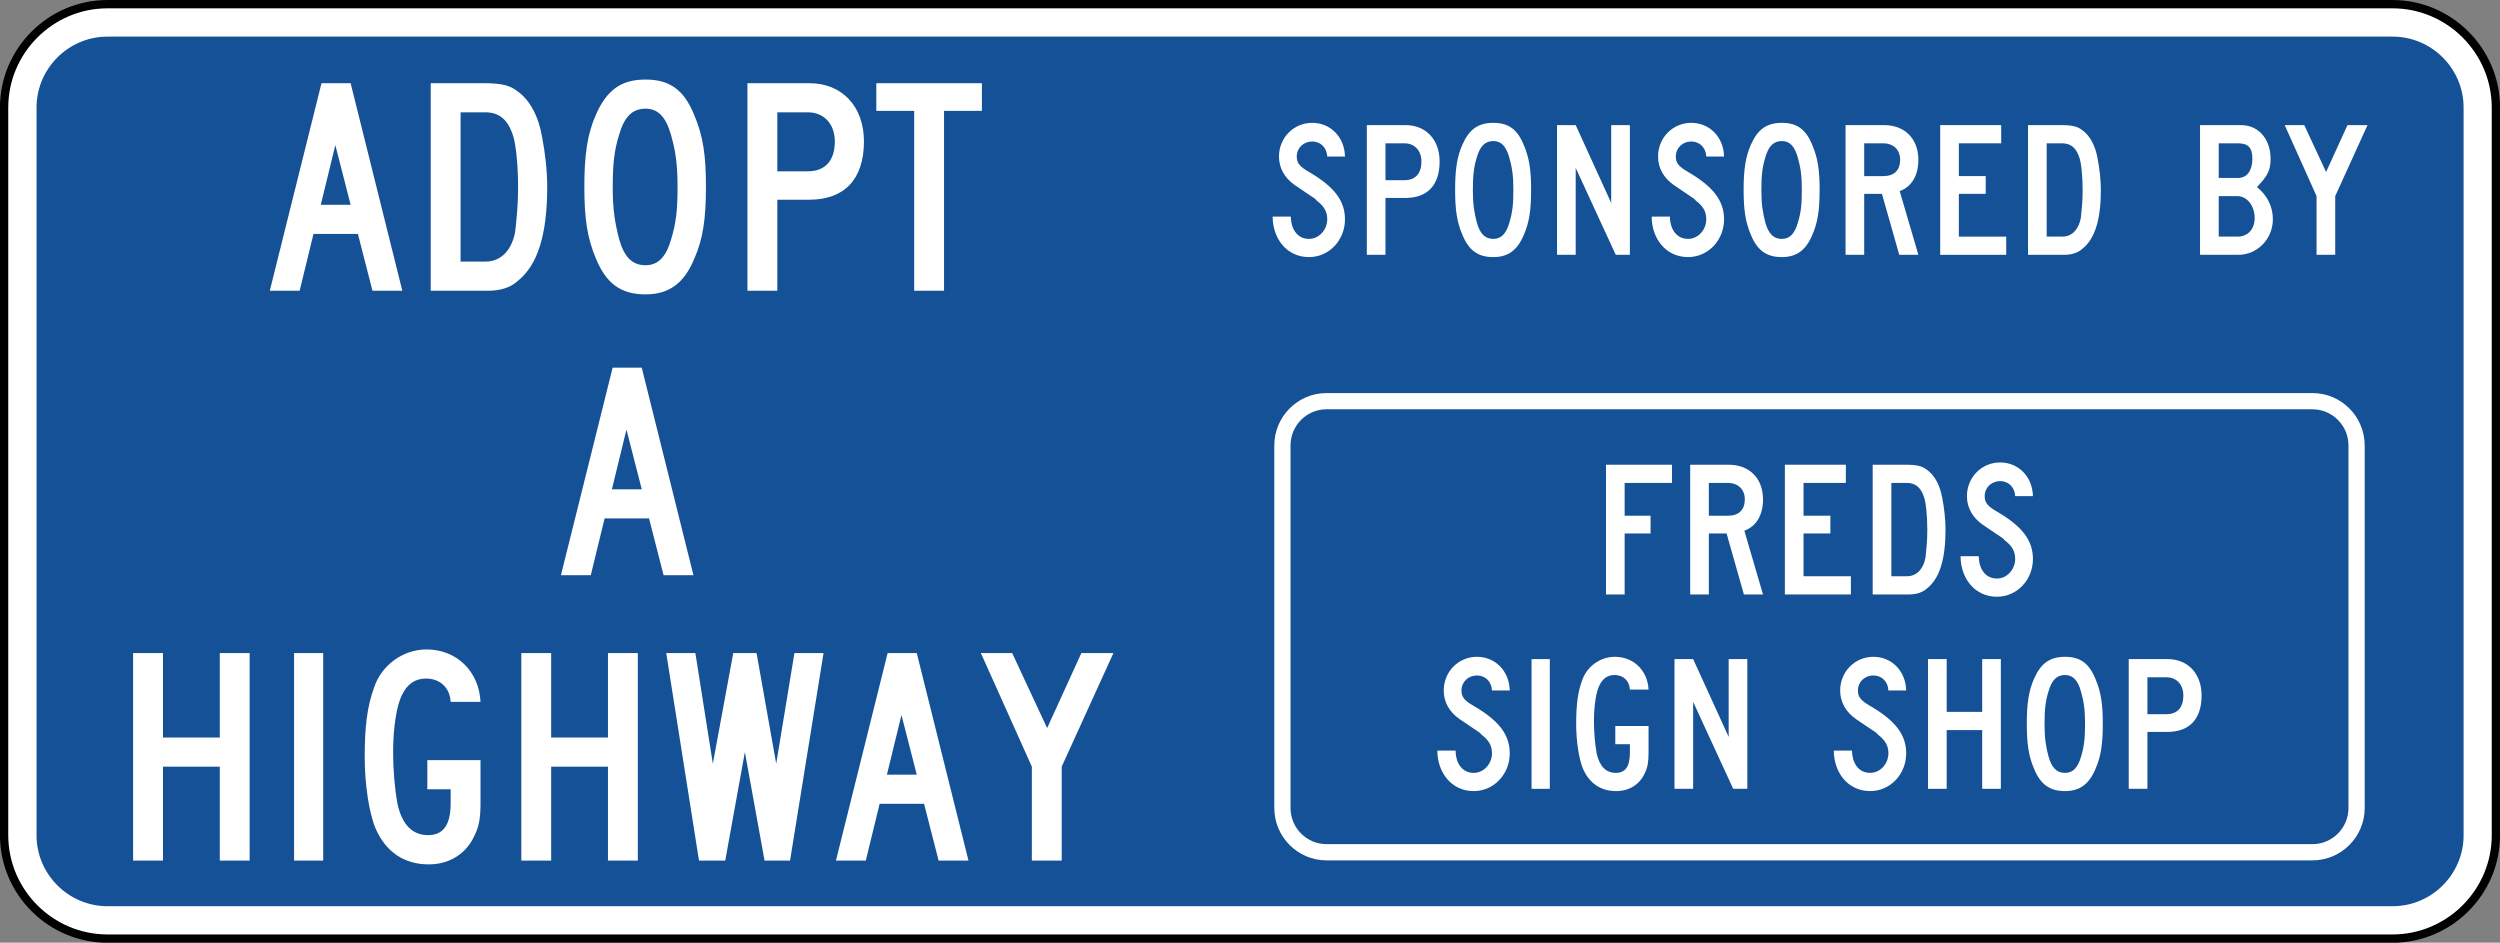 <?xml version="1.0" encoding="UTF-8" standalone="no"?>
<svg
   xmlns:dc="http://purl.org/dc/elements/1.1/"
   xmlns:cc="http://creativecommons.org/ns#"
   xmlns:rdf="http://www.w3.org/1999/02/22-rdf-syntax-ns#"
   xmlns:svg="http://www.w3.org/2000/svg"
   xmlns="http://www.w3.org/2000/svg"
   xmlns:sodipodi="http://sodipodi.sourceforge.net/DTD/sodipodi-0.dtd"
   xmlns:inkscape="http://www.inkscape.org/namespaces/inkscape"
   width="240.79"
   height="90.797"
   viewBox="0 0 679.562 256.25"
   version="1.1"
   id="svg2"
   inkscape:version="0.48.2 r9819"
   sodipodi:docname="MUTCD D14-2.svg">
  <rect x="0" y="0" width="679.562" height="256.25" fill="#808080" stroke="none"/>
  <defs
     id="defs60" />
  <sodipodi:namedview
     pagecolor="#ffffff"
     bordercolor="#666666"
     borderopacity="1"
     objecttolerance="10"
     gridtolerance="10"
     guidetolerance="10"
     inkscape:pageopacity="0"
     inkscape:pageshadow="2"
     inkscape:window-width="1280"
     inkscape:window-height="1004"
     id="namedview58"
     showgrid="false"
     fit-margin-top="0"
     fit-margin-left="0"
     fit-margin-right="0"
     fit-margin-bottom="0"
     inkscape:zoom="2.9670668"
     inkscape:cx="117.77758"
     inkscape:cy="23.177457"
     inkscape:window-x="-8"
     inkscape:window-y="-8"
     inkscape:window-maximized="1"
     inkscape:current-layer="svg2"
     showguides="true"
     inkscape:guide-bbox="true" />
  <polygon
     points="235,375 315,205 395,375 315,545 "
     id="polygon10"
     style="fill:none;stroke:#ffffff;stroke-width:40"
     transform="translate(-17213.657,24327.28)" />
  <!-- draw the bicycle -->
  <!-- RIGHT -->
  <!-- LANE -->
  <!-- ONLY -->
  <path
     inkscape:connector-curvature="0"
     d="m 29.213,1.135 621.136,0 c 15.455,0 28.099,12.644 28.099,28.099 l 0,197.806 c 0,15.452 -12.644,28.095 -28.099,28.095 l -621.136,0 c -15.455,0 -28.099,-12.644 -28.099,-28.095 l 0,-197.806 c 0,-15.455 12.644,-28.099 28.099,-28.099"
     style="fill:#ffffff;fill-opacity:1;fill-rule:nonzero;stroke:#000000;stroke-width:2.258;stroke-miterlimit:4;stroke-opacity:1;stroke-dasharray:none"
     id="path6185" />
  <g
     id="g6191"
     transform="matrix(3.528,0,0,-3.528,29.213,9.955)"
     style="stroke:none">
    <path
       inkscape:connector-curvature="0"
       d="m 0,0 176.07,0 c 3.006,0 5.465,-2.459 5.465,-5.465 l 0,-56.071 c 0,-3.005 -2.459,-5.464 -5.465,-5.464 L 0,-67 c -3.006,0 -5.465,2.459 -5.465,5.464 l 0,56.071 C -5.465,-2.459 -3.006,0 0,0"
       style="fill:#155196;fill-opacity:1;fill-rule:evenodd;stroke:none"
       id="path6193" />
  </g>
  <path
     inkscape:connector-curvature="0"
     d="m 91.152,39.44 -3.955,16.231 8.114,0 -4.159,-16.231 z m 10.093,39.585 -3.955,-15.438 -12.076,0 -3.761,15.438 -8.114,0 14.051,-56.409 7.92,0 14.051,56.409 -8.117,0 z"
     style="fill:#ffffff;fill-opacity:1;fill-rule:nonzero;stroke:none"
     id="path6197" />
  <g
     id="g6199"
     transform="matrix(3.528,0,0,-3.528,139.249,36.272)"
     style="stroke:none">
    <path
       inkscape:connector-curvature="0"
       d="m 0,0 c -0.394,1.122 -1.066,1.627 -2.076,1.627 l -1.907,0 0,-11.502 1.907,0 c 1.347,0 2.076,1.066 2.3,2.301 0.113,1.009 0.224,2.132 0.224,3.366 C 0.448,-2.413 0.28,-0.673 0,0 m 0.392,-11.389 c -0.561,-0.506 -1.346,-0.73 -2.244,-0.73 l -4.432,0 0,15.99 4.095,0 c 1.347,0 2.02,-0.168 2.581,-0.617 C 1.347,2.581 2.019,1.347 2.3,-0.28 c 0.224,-1.179 0.392,-2.581 0.392,-3.816 0,-3.703 -0.728,-6.059 -2.3,-7.293"
       style="fill:#ffffff;fill-opacity:1;fill-rule:nonzero;stroke:none"
       id="path6201" />
  </g>
  <g
     id="g6203"
     transform="matrix(3.528,0,0,-3.528,182.392,36.667)"
     style="stroke:none">
    <path
       inkscape:connector-curvature="0"
       d="m 0,0 c -0.392,1.402 -1.01,2.02 -1.963,2.02 -1.01,0 -1.627,-0.618 -2.02,-1.964 -0.393,-1.235 -0.505,-2.301 -0.505,-4.096 0,-1.739 0.169,-2.749 0.505,-4.04 0.393,-1.346 1.01,-1.963 2.02,-1.963 0.953,0 1.571,0.617 1.963,1.963 0.394,1.291 0.506,2.245 0.506,4.096 C 0.506,-2.188 0.337,-1.179 0,0 m 1.796,-9.539 c -0.785,-1.907 -1.964,-2.749 -3.759,-2.749 -1.908,0 -3.03,0.842 -3.815,2.749 -0.674,1.572 -0.898,3.086 -0.898,5.555 0,2.413 0.224,4.04 0.898,5.555 0.842,1.907 1.964,2.693 3.815,2.693 1.852,0 2.974,-0.786 3.759,-2.749 0.673,-1.572 0.897,-3.086 0.897,-5.499 0,-2.469 -0.224,-4.039 -0.897,-5.555"
       style="fill:#ffffff;fill-opacity:1;fill-rule:nonzero;stroke:none"
       id="path6205" />
  </g>
  <g
     id="g6207"
     transform="matrix(3.528,0,0,-3.528,219.603,30.532)"
     style="stroke:none">
    <path
       inkscape:connector-curvature="0"
       d="m 0,0 -2.356,0 0,-4.545 2.356,0 c 1.347,0 2.076,0.842 2.076,2.301 C 2.076,-0.898 1.234,0 0,0 m 0.112,-6.733 -2.468,0 0,-7.013 -2.301,0 0,15.99 4.769,0 c 2.525,0 4.208,-1.795 4.208,-4.488 0,-2.918 -1.514,-4.489 -4.208,-4.489"
       style="fill:#ffffff;fill-opacity:1;fill-rule:nonzero;stroke:none"
       id="path6209" />
  </g>
  <g
     id="g6211"
     transform="matrix(3.528,0,0,-3.528,256.614,30.137)"
     style="stroke:none">
    <path
       inkscape:connector-curvature="0"
       d="m 0,0 0,-13.858 -2.3,0 0,13.858 -2.918,0 0,2.132 8.136,0 L 2.918,0 0,0 z"
       style="fill:#ffffff;fill-opacity:1;fill-rule:nonzero;stroke:none"
       id="path6213" />
  </g>
  <g
     id="g6215"
     transform="matrix(3.528,0,0,-3.528,170.286,116.769)"
     style="stroke:none">
    <path
       inkscape:connector-curvature="0"
       d="m 0,0 -1.122,-4.602 2.301,0 L 0,0 z m 2.861,-11.222 -1.121,4.376 -3.423,0 -1.066,-4.376 -2.3,0 3.984,15.99 2.244,0 3.983,-15.99 -2.301,0 z"
       style="fill:#ffffff;fill-opacity:1;fill-rule:nonzero;stroke:none"
       id="path6217" />
  </g>
  <g
     id="g6219"
     transform="matrix(3.528,0,0,-3.528,67.856,233.937)"
     style="stroke:none">
    <path
       inkscape:connector-curvature="0"
       d="m 0,0 0,15.991 -2.3,0 0,-6.508 -4.377,0 0,6.508 -2.301,0 0,-15.991 2.301,0 0,7.238 4.377,0 L -2.3,0 0,0 z m 5.668,15.991 -2.244,0 0,-15.991 2.244,0 0,15.991 z m 12.121,-11.558 0,3.31 -4.097,0 0,-2.244 1.796,0 0,-1.066 c 0,-1.683 -0.561,-2.469 -1.74,-2.469 -1.234,0 -2.019,0.842 -2.356,2.413 -0.225,1.234 -0.337,2.637 -0.337,3.983 0,1.908 0.281,3.703 0.729,4.489 0.394,0.785 1.011,1.178 1.796,1.178 1.122,0 1.852,-0.73 1.908,-1.795 l 2.301,0 c -0.112,2.356 -1.851,4.039 -4.152,4.039 -1.853,0 -3.48,-1.234 -4.041,-2.917 -0.561,-1.516 -0.73,-3.142 -0.73,-5.387 0,-2.076 0.337,-4.32 0.842,-5.498 0.786,-1.796 2.188,-2.759 4.097,-2.759 1.627,0 2.918,0.851 3.535,2.254 0.337,0.673 0.449,1.347 0.449,2.469 M 29.91,0 l 0,15.991 -2.301,0 0,-6.508 -4.377,0 0,6.508 -2.3,0 0,-15.991 2.3,0 0,7.238 4.377,0 0,-7.238 2.301,0 z m 14.309,15.991 -2.244,0 -1.404,-8.528 -1.514,8.528 -1.796,0 -1.572,-8.528 -1.346,8.528 -2.245,0 L 34.623,0 36.644,0 38.158,8.36 39.674,0 41.638,0 44.219,15.991 z M 55.386,0 l -3.985,15.991 -2.244,0 L 45.173,0 l 2.301,0 1.066,4.377 3.423,0 L 53.085,0 55.386,0 z m -3.985,6.621 -2.3,0 1.122,4.6 1.178,-4.6 z m 15.152,9.37 -2.469,0 -2.639,-5.779 -2.693,5.779 -2.412,0 3.928,-8.753 0,-7.238 2.3,0 0,7.238"
       style="fill:#ffffff;fill-opacity:1;fill-rule:evenodd;stroke:none"
       id="path6221" />
  </g>
  <g
     id="g6223"
     transform="matrix(3.528,0,0,-3.528,355.829,69.884)"
     style="stroke:none">
    <path
       inkscape:connector-curvature="0"
       d="m 0,0 c -1.754,0 -2.805,1.472 -2.805,3.12 l 1.402,0 c 0,-0.841 0.42,-1.718 1.403,-1.718 0.771,0 1.402,0.702 1.402,1.508 0,0.561 -0.211,0.982 -0.806,1.438 -0.211,0.21 0.349,-0.176 -1.684,1.192 -0.807,0.561 -1.227,1.332 -1.227,2.209 0,1.438 1.121,2.595 2.559,2.595 1.404,0 2.49,-1.087 2.525,-2.595 l -1.367,0 C 1.367,8.45 0.877,8.906 0.244,8.906 -0.422,8.906 -0.947,8.415 -0.947,7.749 -0.947,7.258 -0.736,6.978 0,6.557 1.928,5.435 2.769,4.348 2.769,2.91 2.769,1.297 1.543,0 0,0"
       style="fill:#ffffff;fill-opacity:1;fill-rule:nonzero;stroke:none"
       id="path6225" />
  </g>
  <g
     id="g6227"
     transform="matrix(3.528,0,0,-3.528,381.804,38.96)"
     style="stroke:none">
    <path
       inkscape:connector-curvature="0"
       d="m 0,0 -1.473,0 0,-2.84 1.473,0 c 0.842,0 1.297,0.526 1.297,1.437 C 1.297,-0.561 0.772,0 0,0 m 0.07,-4.208 -1.543,0 0,-4.383 -1.437,0 0,9.994 2.98,0 c 1.579,0 2.629,-1.123 2.629,-2.806 0,-1.823 -0.945,-2.805 -2.629,-2.805"
       style="fill:#ffffff;fill-opacity:1;fill-rule:nonzero;stroke:none"
       id="path6229" />
  </g>
  <g
     id="g6231"
     transform="matrix(3.528,0,0,-3.528,410.256,42.795)"
     style="stroke:none">
    <path
       inkscape:connector-curvature="0"
       d="m 0,0 c -0.247,0.877 -0.631,1.262 -1.227,1.262 -0.631,0 -1.018,-0.385 -1.264,-1.227 -0.244,-0.772 -0.314,-1.438 -0.314,-2.56 0,-1.087 0.105,-1.718 0.314,-2.525 0.246,-0.841 0.633,-1.227 1.264,-1.227 0.596,0 0.98,0.386 1.227,1.227 0.246,0.807 0.316,1.403 0.316,2.561 C 0.316,-1.367 0.211,-0.737 0,0 m 1.123,-5.962 c -0.493,-1.192 -1.229,-1.717 -2.35,-1.717 -1.193,0 -1.895,0.525 -2.385,1.717 -0.422,0.983 -0.56,1.929 -0.56,3.473 0,1.507 0.138,2.524 0.56,3.471 0.526,1.192 1.227,1.683 2.385,1.683 1.156,0 1.857,-0.491 2.35,-1.718 0.42,-0.982 0.56,-1.929 0.56,-3.436 0,-1.544 -0.14,-2.525 -0.56,-3.473"
       style="fill:#ffffff;fill-opacity:1;fill-rule:nonzero;stroke:none"
       id="path6233" />
  </g>
  <g
     id="g6235"
     transform="matrix(3.528,0,0,-3.528,439.201,69.267)"
     style="stroke:none">
    <path
       inkscape:connector-curvature="0"
       d="m 0,0 -3.086,6.697 0,-6.697 -1.438,0 0,9.994 1.438,0 2.736,-5.997 0,5.997 1.438,0 L 1.088,0 0,0 z"
       style="fill:#ffffff;fill-opacity:1;fill-rule:nonzero;stroke:none"
       id="path6237" />
  </g>
  <g
     id="g6239"
     transform="matrix(3.528,0,0,-3.528,458.865,69.884)"
     style="stroke:none">
    <path
       inkscape:connector-curvature="0"
       d="m 0,0 c -1.752,0 -2.805,1.472 -2.805,3.12 l 1.403,0 c 0,-0.841 0.421,-1.718 1.402,-1.718 0.771,0 1.402,0.702 1.402,1.508 0,0.561 -0.209,0.982 -0.804,1.438 -0.211,0.21 0.349,-0.176 -1.684,1.192 -0.807,0.561 -1.229,1.332 -1.229,2.209 0,1.438 1.123,2.595 2.561,2.595 1.402,0 2.49,-1.087 2.525,-2.595 l -1.369,0 C 1.367,8.45 0.877,8.906 0.246,8.906 -0.42,8.906 -0.945,8.415 -0.945,7.749 -0.945,7.258 -0.736,6.978 0,6.557 1.93,5.435 2.771,4.348 2.771,2.91 2.771,1.297 1.543,0 0,0"
       style="fill:#ffffff;fill-opacity:1;fill-rule:nonzero;stroke:none"
       id="path6241" />
  </g>
  <g
     id="g6243"
     transform="matrix(3.528,0,0,-3.528,488.678,42.795)"
     style="stroke:none">
    <path
       inkscape:connector-curvature="0"
       d="m 0,0 c -0.246,0.877 -0.631,1.262 -1.227,1.262 -0.63,0 -1.017,-0.385 -1.263,-1.227 -0.244,-0.772 -0.315,-1.438 -0.315,-2.56 0,-1.087 0.106,-1.718 0.315,-2.525 0.246,-0.841 0.633,-1.227 1.263,-1.227 0.596,0 0.981,0.386 1.227,1.227 0.246,0.807 0.314,1.403 0.314,2.561 C 0.314,-1.367 0.211,-0.737 0,0 m 1.123,-5.962 c -0.492,-1.192 -1.228,-1.717 -2.35,-1.717 -1.193,0 -1.894,0.525 -2.384,1.717 -0.422,0.983 -0.561,1.929 -0.561,3.473 0,1.507 0.139,2.524 0.561,3.471 0.525,1.192 1.226,1.683 2.384,1.683 1.157,0 1.858,-0.491 2.35,-1.718 0.42,-0.982 0.561,-1.929 0.561,-3.436 0,-1.544 -0.141,-2.525 -0.561,-3.473"
       style="fill:#ffffff;fill-opacity:1;fill-rule:nonzero;stroke:none"
       id="path6245" />
  </g>
  <g
     id="g6247"
     transform="matrix(3.528,0,0,-3.528,511.933,38.96)"
     style="stroke:none">
    <path
       inkscape:connector-curvature="0"
       d="m 0,0 -1.473,0 0,-2.525 1.473,0 c 0.842,0 1.297,0.456 1.297,1.262 C 1.297,-0.491 0.771,0 0,0 m 1.228,-8.591 -1.334,4.699 -1.367,0 0,-4.699 -1.437,0 0,9.994 2.98,0 c 1.578,0 2.631,-1.053 2.631,-2.666 0,-1.191 -0.492,-2.068 -1.437,-2.419 l 1.437,-4.909 -1.473,0 z"
       style="fill:#ffffff;fill-opacity:1;fill-rule:nonzero;stroke:none"
       id="path6249" />
  </g>
  <g
     id="g6251"
     transform="matrix(3.528,0,0,-3.528,527.396,69.267)"
     style="stroke:none">
    <path
       inkscape:connector-curvature="0"
       d="m 0,0 0,9.994 4.699,0 0,-1.403 -3.262,0 0,-2.525 2.07,0 0,-1.367 -2.07,0 0,-3.297 3.649,0 L 5.086,0 0,0 z"
       style="fill:#ffffff;fill-opacity:1;fill-rule:nonzero;stroke:none"
       id="path6253" />
  </g>
  <g
     id="g6255"
     transform="matrix(3.528,0,0,-3.528,565.125,42.548)"
     style="stroke:none">
    <path
       inkscape:connector-curvature="0"
       d="m 0,0 c -0.246,0.701 -0.666,1.017 -1.297,1.017 l -1.193,0 0,-7.189 1.193,0 c 0.842,0 1.297,0.667 1.438,1.438 0.07,0.631 0.14,1.333 0.14,2.104 C 0.281,-1.508 0.176,-0.421 0,0 m 0.246,-7.118 c -0.352,-0.316 -0.842,-0.456 -1.402,-0.456 l -2.772,0 0,9.994 2.561,0 c 0.842,0 1.261,-0.105 1.613,-0.386 0.596,-0.421 1.016,-1.193 1.191,-2.209 0.141,-0.737 0.247,-1.614 0.247,-2.384 0,-2.315 -0.457,-3.788 -1.438,-4.559"
       style="fill:#ffffff;fill-opacity:1;fill-rule:nonzero;stroke:none"
       id="path6257" />
  </g>
  <g
     id="g6259"
     transform="matrix(3.528,0,0,-3.528,608.175,53.311)"
     style="stroke:none">
    <path
       inkscape:connector-curvature="0"
       d="m 0,0 -1.437,0 0,-3.121 1.437,0 c 0.807,0 1.332,0.561 1.332,1.438 C 1.332,-0.736 0.736,0 0,0 m 0.07,4.068 -1.507,0 0,-2.665 1.507,0 c 0.666,0 1.086,0.561 1.086,1.473 0,0.841 -0.314,1.192 -1.086,1.192 m 0,-8.591 -2.947,0 0,9.994 3.156,0 c 1.334,0 2.28,-1.053 2.28,-2.595 0,-0.912 -0.244,-1.333 -1.051,-2.175 0.771,-0.63 1.226,-1.472 1.226,-2.489 0,-1.508 -1.191,-2.735 -2.664,-2.735"
       style="fill:#ffffff;fill-opacity:1;fill-rule:nonzero;stroke:none"
       id="path6261" />
  </g>
  <g
     id="g6263"
     transform="matrix(3.528,0,0,-3.528,634.77,53.311)"
     style="stroke:none">
    <path
       inkscape:connector-curvature="0"
       d="m 0,0 0,-4.523 -1.437,0 0,4.523 -2.455,5.471 1.507,0 1.682,-3.612 1.648,3.612 1.543,0 L 0,0 z"
       style="fill:#ffffff;fill-opacity:1;fill-rule:nonzero;stroke:none"
       id="path6265" />
  </g>
  <g
     id="g6267"
     transform="matrix(3.528,0,0,-3.528,360.563,106.845)"
     style="stroke:none">
    <path
       inkscape:connector-curvature="0"
       d="m 0,0 75.974,0 c 2.211,0 4.02,-1.813 4.02,-4.03 l 0,-27.945 c 0,-2.217 -1.809,-4.03 -4.02,-4.03 l -75.974,0 c -2.209,0 -4.018,1.813 -4.018,4.03 l 0,27.945 C -4.018,-1.813 -2.209,0 0,0"
       style="fill:#ffffff;fill-opacity:1;fill-rule:evenodd;stroke:none"
       id="path6269" />
  </g>
  <g
     id="g6271"
     transform="matrix(3.528,0,0,-3.528,360.563,111.255)"
     style="stroke:none">
    <path
       inkscape:connector-curvature="0"
       d="m 0,0 75.974,0 c 1.524,0 2.77,-1.251 2.77,-2.78 l 0,-27.945 c 0,-1.529 -1.246,-2.78 -2.77,-2.78 l -75.974,0 c -1.522,0 -2.768,1.251 -2.768,2.78 l 0,27.945 C -2.768,-1.251 -1.522,0 0,0"
       style="fill:#155196;fill-opacity:1;fill-rule:evenodd;stroke:none"
       id="path6273" />
  </g>
  <g
     id="g6275"
     transform="matrix(3.528,0,0,-3.528,441.618,131.275)"
     style="stroke:none">
    <path
       inkscape:connector-curvature="0"
       d="m 0,0 0,-2.526 1.998,0 0,-1.367 -1.998,0 0,-4.7 -1.437,0 0,9.996 5.084,0 L 3.647,0 0,0 z"
       style="fill:#ffffff;fill-opacity:1;fill-rule:nonzero;stroke:none"
       id="path6277" />
  </g>
  <g
     id="g6279"
     transform="matrix(3.528,0,0,-3.528,469.702,131.275)"
     style="stroke:none">
    <path
       inkscape:connector-curvature="0"
       d="m 0,0 -1.473,0 0,-2.526 1.473,0 c 0.842,0 1.299,0.456 1.299,1.263 C 1.299,-0.492 0.772,0 0,0 m 1.229,-8.593 -1.334,4.7 -1.368,0 0,-4.7 -1.437,0 0,9.996 2.98,0 c 1.579,0 2.631,-1.053 2.631,-2.666 0,-1.192 -0.492,-2.069 -1.437,-2.42 l 1.437,-4.91 -1.472,0 z"
       style="fill:#ffffff;fill-opacity:1;fill-rule:nonzero;stroke:none"
       id="path6281" />
  </g>
  <g
     id="g6283"
     transform="matrix(3.528,0,0,-3.528,485.172,161.589)"
     style="stroke:none">
    <path
       inkscape:connector-curvature="0"
       d="m 0,0 0,9.996 4.699,0 0,-1.403 -3.262,0 0,-2.526 2.069,0 0,-1.367 -2.069,0 0,-3.297 3.649,0 L 5.086,0 0,0 z"
       style="fill:#ffffff;fill-opacity:1;fill-rule:nonzero;stroke:none"
       id="path6285" />
  </g>
  <g
     id="g6287"
     transform="matrix(3.528,0,0,-3.528,522.901,134.862)"
     style="stroke:none">
    <path
       inkscape:connector-curvature="0"
       d="m 0,0 c -0.244,0.701 -0.666,1.017 -1.297,1.017 l -1.193,0 0,-7.19 1.193,0 c 0.842,0 1.297,0.666 1.438,1.438 0.07,0.631 0.14,1.333 0.14,2.104 C 0.281,-1.509 0.176,-0.421 0,0 m 0.246,-7.121 c -0.349,-0.315 -0.841,-0.455 -1.402,-0.455 l -2.772,0 0,9.996 2.561,0 c 0.842,0 1.264,-0.105 1.613,-0.386 0.598,-0.421 1.018,-1.193 1.194,-2.21 0.14,-0.736 0.244,-1.613 0.244,-2.385 0,-2.315 -0.455,-3.788 -1.438,-4.56"
       style="fill:#ffffff;fill-opacity:1;fill-rule:nonzero;stroke:none"
       id="path6289" />
  </g>
  <g
     id="g6291"
     transform="matrix(3.528,0,0,-3.528,542.833,162.207)"
     style="stroke:none">
    <path
       inkscape:connector-curvature="0"
       d="m 0,0 c -1.754,0 -2.807,1.472 -2.807,3.121 l 1.402,0 c 0,-0.842 0.422,-1.719 1.405,-1.719 0.771,0 1.402,0.702 1.402,1.508 0,0.562 -0.211,0.983 -0.807,1.439 -0.211,0.21 0.352,-0.176 -1.683,1.192 -0.807,0.561 -1.227,1.333 -1.227,2.21 0,1.438 1.121,2.595 2.559,2.595 1.404,0 2.49,-1.087 2.525,-2.595 l -1.367,0 C 1.367,8.452 0.877,8.908 0.244,8.908 -0.422,8.908 -0.948,8.417 -0.948,7.751 -0.948,7.259 -0.737,6.979 0,6.558 1.927,5.436 2.769,4.349 2.769,2.91 2.769,1.297 1.543,0 0,0"
       style="fill:#ffffff;fill-opacity:1;fill-rule:nonzero;stroke:none"
       id="path6293" />
  </g>
  <g
     id="g6295"
     transform="matrix(3.528,0,0,-3.528,400.607,215.039)"
     style="stroke:none">
    <path
       inkscape:connector-curvature="0"
       d="m 0,0 c -1.754,0 -2.806,1.473 -2.806,3.122 l 1.404,0 c 0,-0.842 0.42,-1.719 1.402,-1.719 0.772,0 1.403,0.702 1.403,1.508 0,0.561 -0.209,0.982 -0.807,1.438 -0.209,0.211 0.351,-0.176 -1.684,1.193 -0.806,0.561 -1.226,1.332 -1.226,2.209 0,1.438 1.121,2.596 2.56,2.596 1.403,0 2.491,-1.088 2.526,-2.596 l -1.369,0 C 1.367,8.453 0.877,8.909 0.246,8.909 -0.42,8.909 -0.947,8.418 -0.947,7.751 -0.947,7.26 -0.736,6.98 0,6.559 1.93,5.436 2.772,4.349 2.772,2.911 2.772,1.298 1.543,0 0,0"
       style="fill:#ffffff;fill-opacity:1;fill-rule:nonzero;stroke:none"
       id="path6297" />
  </g>
  <path
     inkscape:connector-curvature="0"
     d="m 416.316,179.159 4.957,0 0,35.264 -4.957,0 0,-35.264 z"
     style="fill:#ffffff;fill-opacity:1;fill-rule:nonzero;stroke:none"
     id="path6299" />
  <g
     id="g6301"
     transform="matrix(3.528,0,0,-3.528,447.132,210.089)"
     style="stroke:none">
    <path
       inkscape:connector-curvature="0"
       d="m 0,0 c -0.387,-0.877 -1.194,-1.403 -2.211,-1.403 -1.192,0 -2.069,0.596 -2.559,1.718 -0.316,0.737 -0.527,2.14 -0.527,3.438 0,1.403 0.105,2.42 0.457,3.367 0.349,1.052 1.367,1.824 2.525,1.824 1.438,0 2.524,-1.053 2.594,-2.526 l -1.438,0 c -0.035,0.667 -0.49,1.123 -1.191,1.123 -0.492,0 -0.877,-0.246 -1.123,-0.737 -0.281,-0.491 -0.455,-1.613 -0.455,-2.806 0,-0.841 0.07,-1.718 0.209,-2.49 C -3.508,0.526 -3.016,0 -2.244,0 c 0.736,0 1.085,0.491 1.085,1.543 l 0,0.666 -1.123,0 0,1.403 2.561,0 0,-2.069 C 0.279,0.842 0.209,0.421 0,0"
       style="fill:#ffffff;fill-opacity:1;fill-rule:nonzero;stroke:none"
       id="path6303" />
  </g>
  <g
     id="g6305"
     transform="matrix(3.528,0,0,-3.528,471.127,214.421)"
     style="stroke:none">
    <path
       inkscape:connector-curvature="0"
       d="m 0,0 -3.086,6.699 0,-6.699 -1.437,0 0,9.996 1.437,0 2.737,-5.998 0,5.998 1.437,0 L 1.088,0 0,0 z"
       style="fill:#ffffff;fill-opacity:1;fill-rule:nonzero;stroke:none"
       id="path6307" />
  </g>
  <g
     id="g6309"
     transform="matrix(3.528,0,0,-3.528,508.37,215.039)"
     style="stroke:none">
    <path
       inkscape:connector-curvature="0"
       d="m 0,0 c -1.754,0 -2.805,1.473 -2.805,3.122 l 1.403,0 c 0,-0.842 0.42,-1.719 1.402,-1.719 0.772,0 1.402,0.702 1.402,1.508 0,0.561 -0.209,0.982 -0.806,1.438 -0.209,0.211 0.351,-0.176 -1.684,1.193 -0.805,0.561 -1.226,1.332 -1.226,2.209 0,1.438 1.123,2.596 2.56,2.596 1.403,0 2.49,-1.088 2.526,-2.596 l -1.37,0 C 1.369,8.453 0.877,8.909 0.246,8.909 -0.42,8.909 -0.947,8.418 -0.947,7.751 -0.947,7.26 -0.736,6.98 0,6.559 1.93,5.436 2.772,4.349 2.772,2.911 2.772,1.298 1.543,0 0,0"
       style="fill:#ffffff;fill-opacity:1;fill-rule:nonzero;stroke:none"
       id="path6311" />
  </g>
  <g
     id="g6313"
     transform="matrix(3.528,0,0,-3.528,538.811,214.421)"
     style="stroke:none">
    <path
       inkscape:connector-curvature="0"
       d="m 0,0 0,4.525 -2.736,0 0,-4.525 -1.438,0 0,9.996 1.438,0 0,-4.068 2.736,0 0,4.068 1.437,0 L 1.437,0 0,0 z"
       style="fill:#ffffff;fill-opacity:1;fill-rule:nonzero;stroke:none"
       id="path6315" />
  </g>
  <g
     id="g6317"
     transform="matrix(3.528,0,0,-3.528,565.654,187.942)"
     style="stroke:none">
    <path
       inkscape:connector-curvature="0"
       d="m 0,0 c -0.244,0.877 -0.631,1.263 -1.226,1.263 -0.633,0 -1.018,-0.386 -1.264,-1.228 -0.246,-0.772 -0.316,-1.438 -0.316,-2.56 0,-1.088 0.105,-1.719 0.316,-2.526 0.246,-0.841 0.631,-1.227 1.264,-1.227 0.595,0 0.982,0.386 1.226,1.227 0.246,0.807 0.317,1.403 0.317,2.561 C 0.317,-1.368 0.211,-0.737 0,0 m 1.123,-5.963 c -0.492,-1.192 -1.228,-1.718 -2.349,-1.718 -1.194,0 -1.895,0.526 -2.385,1.718 -0.422,0.983 -0.562,1.93 -0.562,3.473 0,1.508 0.14,2.525 0.562,3.472 0.525,1.193 1.227,1.684 2.385,1.684 1.156,0 1.857,-0.491 2.349,-1.719 0.42,-0.982 0.561,-1.929 0.561,-3.437 0,-1.543 -0.141,-2.525 -0.561,-3.473"
       style="fill:#ffffff;fill-opacity:1;fill-rule:nonzero;stroke:none"
       id="path6319" />
  </g>
  <g
     id="g6321"
     transform="matrix(3.528,0,0,-3.528,588.916,184.107)"
     style="stroke:none">
    <path
       inkscape:connector-curvature="0"
       d="m 0,0 -1.473,0 0,-2.841 1.473,0 c 0.842,0 1.297,0.527 1.297,1.438 C 1.297,-0.561 0.772,0 0,0 m 0.07,-4.208 -1.543,0 0,-4.385 -1.439,0 0,9.996 2.982,0 c 1.579,0 2.631,-1.122 2.631,-2.806 0,-1.823 -0.947,-2.805 -2.631,-2.805"
       style="fill:#ffffff;fill-opacity:1;fill-rule:nonzero;stroke:none"
       id="path6323" />
  </g>
</svg>
